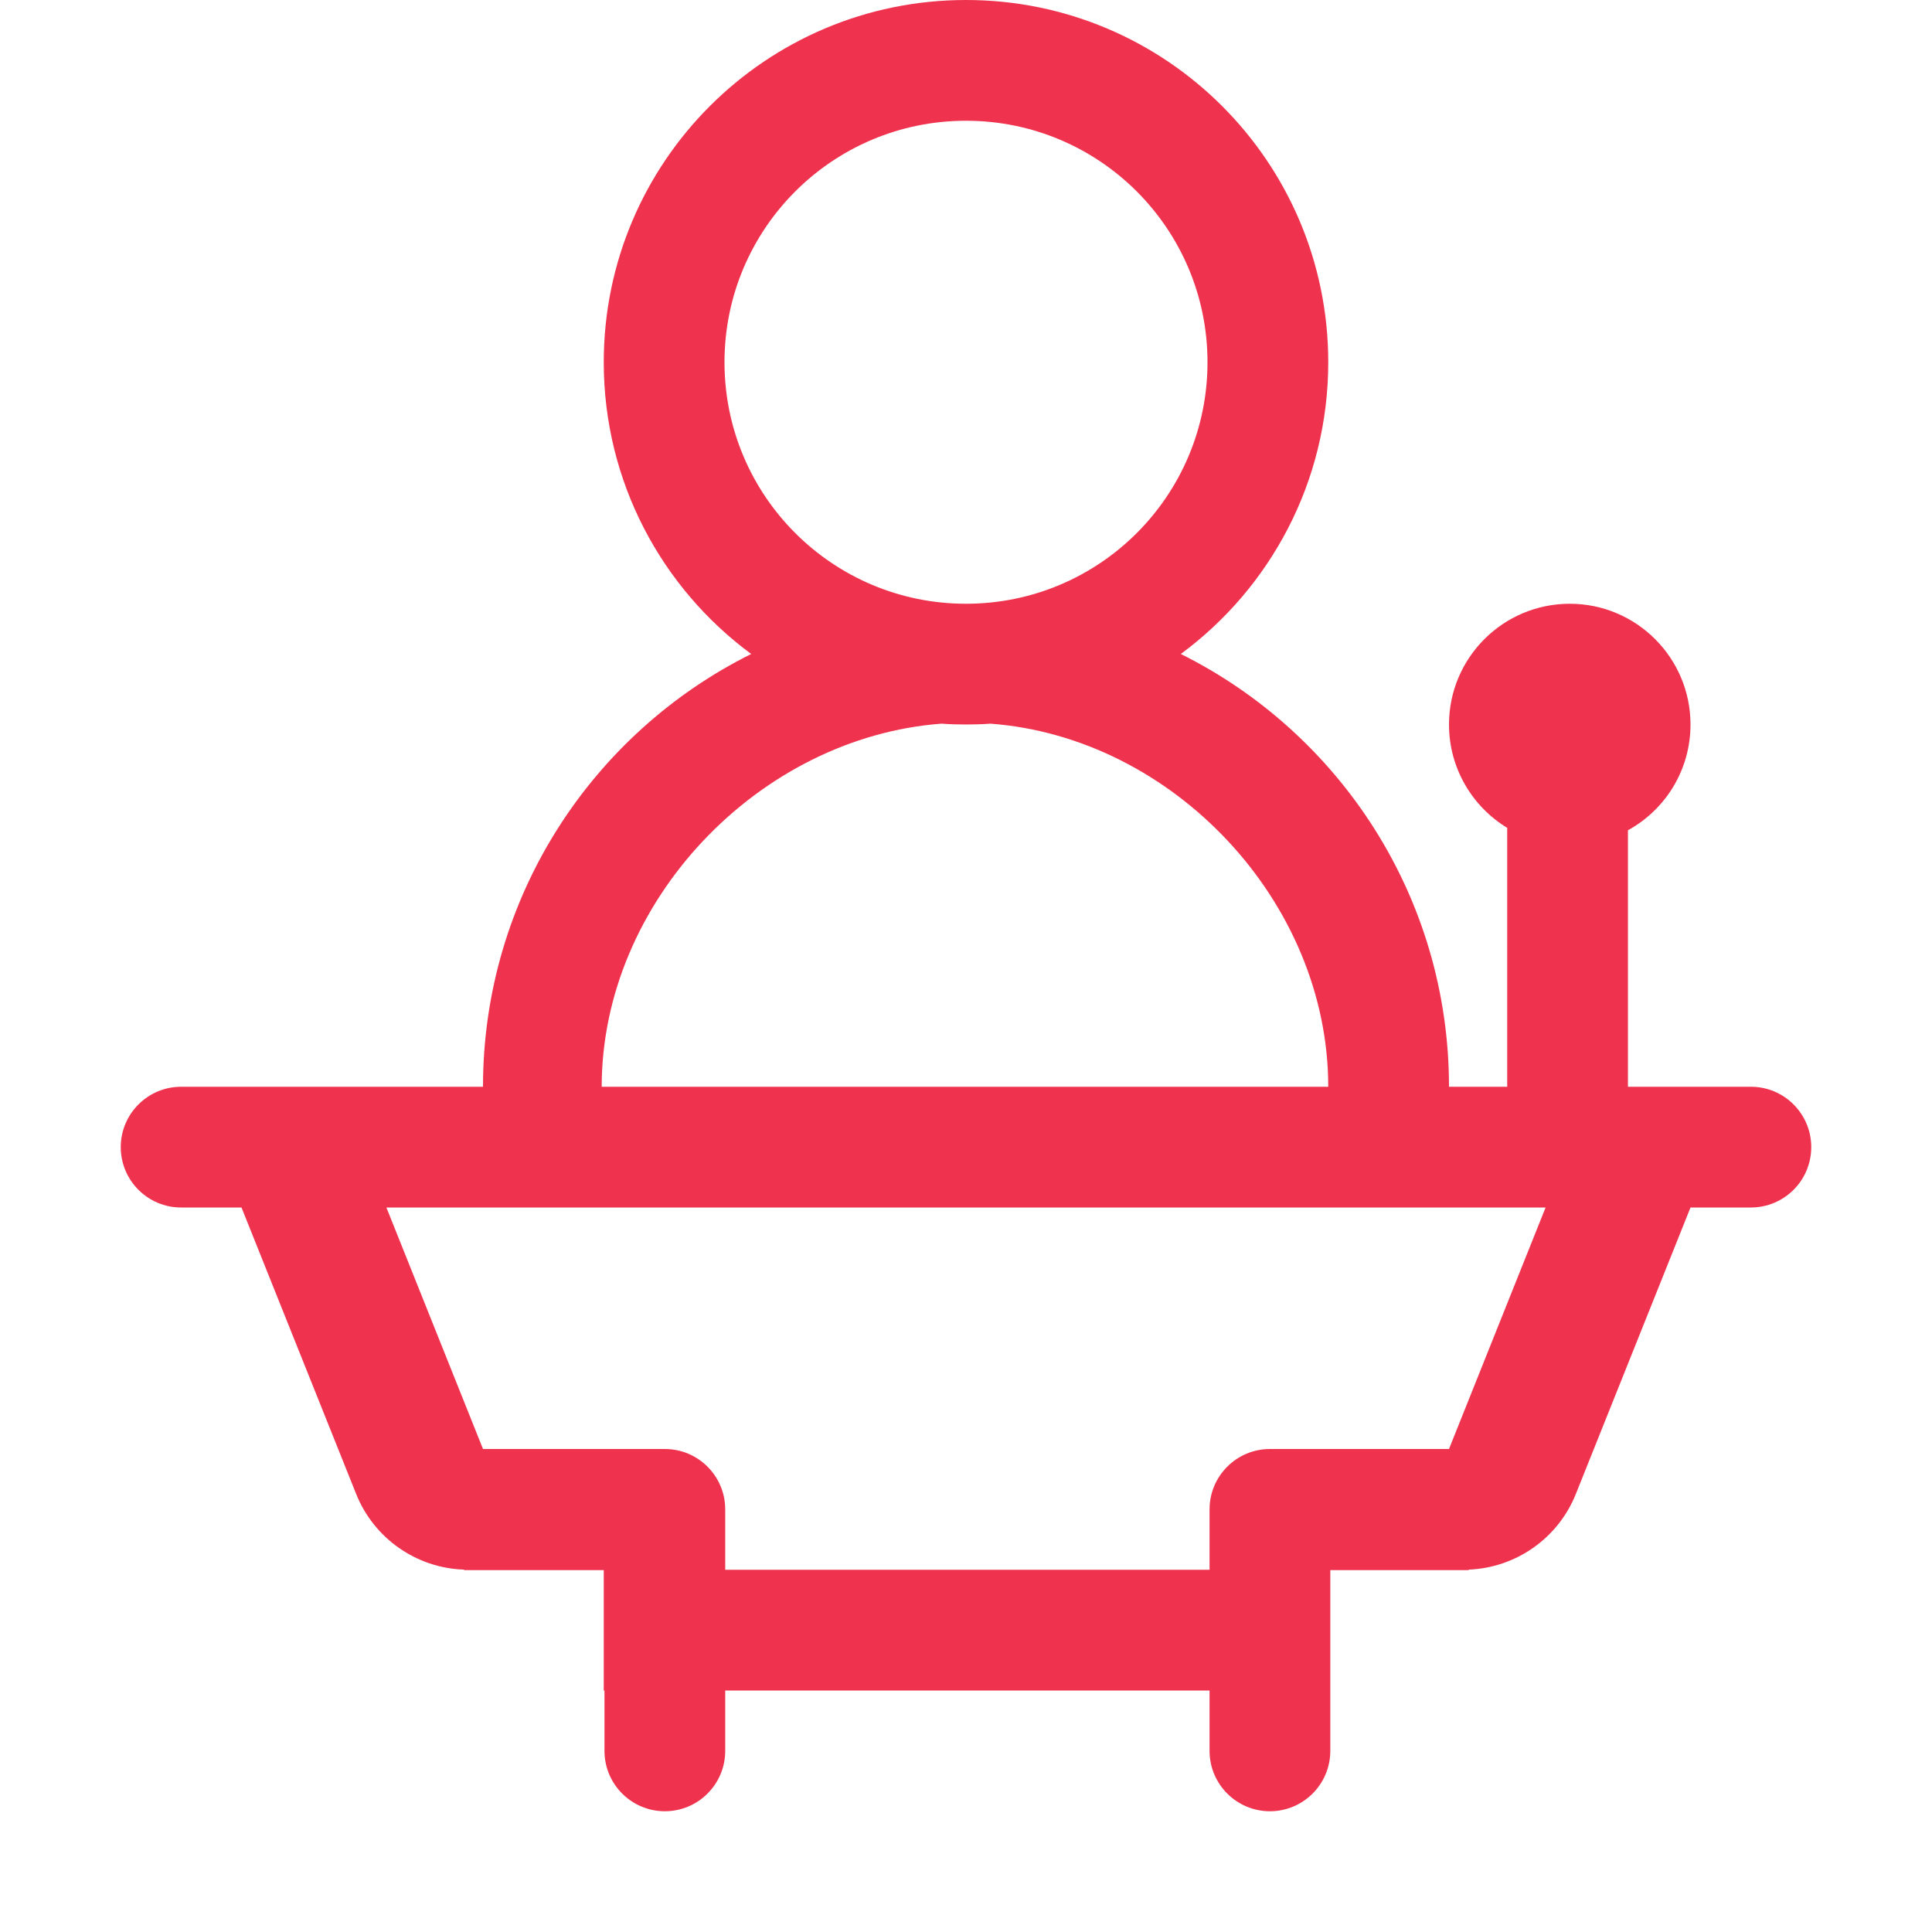 <?xml version="1.0" encoding="UTF-8"?>
<svg width="16px" height="16px" viewBox="0 0 16 16" version="1.1" xmlns="http://www.w3.org/2000/svg" xmlns:xlink="http://www.w3.org/1999/xlink">
    <!-- Generator: Sketch 49.3 (51167) - http://www.bohemiancoding.com/sketch -->
    <title>主讲管理2</title>
    <desc>Created with Sketch.</desc>
    <defs></defs>
    <g id="Page-1" stroke="none" stroke-width="1" fill="none" fill-rule="evenodd">
        <g id="概况" transform="translate(-55, -426)" fill="#EF334E" fill-rule="nonzero">
            <g id="左侧导航" transform="translate(0, 80)">
                <g id="Group-2-Copy" transform="translate(29, 74)">
                    <g id="主讲管理2_export" transform="translate(26, 272)">
                        <path d="M1.5,9 L14.5,9 C14.776,9 15,9.224 15,9.5 L15,9.5 C15,9.776 14.776,10 14.5,10 L1.5,10 C1.224,10 1,9.776 1,9.5 L1,9.5 C1,9.224 1.224,9 1.5,9 Z M8,1 C6.895,1 6,1.895 6,3 C6,4.105 6.895,5 8,5 C9.105,5 10,4.105 10,3 C10,1.895 9.105,1 8,1 Z M5,13.003 L3.844,13.003 L3.843,12.999 C3.448,12.986 3.096,12.74 2.949,12.371 L2,10 L3.2,10 L4,12 L5.506,12 C5.782,12 6.006,12.224 6.006,12.5 L6.006,13 L10.017,13 L10.017,12.5 C10.017,12.224 10.241,12 10.517,12 L12,12 L12.8,10 L14,10 L13.051,12.371 C12.905,12.738 12.556,12.983 12.164,12.999 L12.163,13.003 L11.017,13.003 L11.017,14.5 C11.017,14.776 10.793,15 10.517,15 C10.241,15 10.017,14.776 10.017,14.5 L10.017,14 L6.006,14 L6.006,14.5 C6.006,14.776 5.782,15 5.506,15 C5.23,15 5.006,14.776 5.006,14.5 L5.006,14 L5,14 L5,13.003 Z M12.482,6.856 C12.193,6.68 12,6.363 12,6 C12,5.448 12.448,5 13,5 C13.552,5 14,5.448 14,6 C14,6.378 13.791,6.706 13.482,6.876 L13.482,9 L12.482,9 L12.482,6.856 Z M9.779,5.416 C11.095,6.071 12,7.43 12,9 L11,9 C11,7.468 9.716,6.106 8.202,5.993 C8.135,5.998 8.068,6 8,6 C7.932,6 7.865,5.998 7.798,5.993 C6.283,6.106 4.983,7.468 4.983,9 L4,9 C4,7.43 4.905,6.071 6.221,5.416 C5.481,4.87 5,3.991 5,3 C5,1.343 6.343,3.26070133e-16 8,0 C9.657,-2.71725111e-16 11,1.343 11,3 C11,3.991 10.519,4.87 9.779,5.416 Z" id="主讲管理2"></path>
                    </g>
                </g>
            </g>
        </g>
    </g>
</svg>